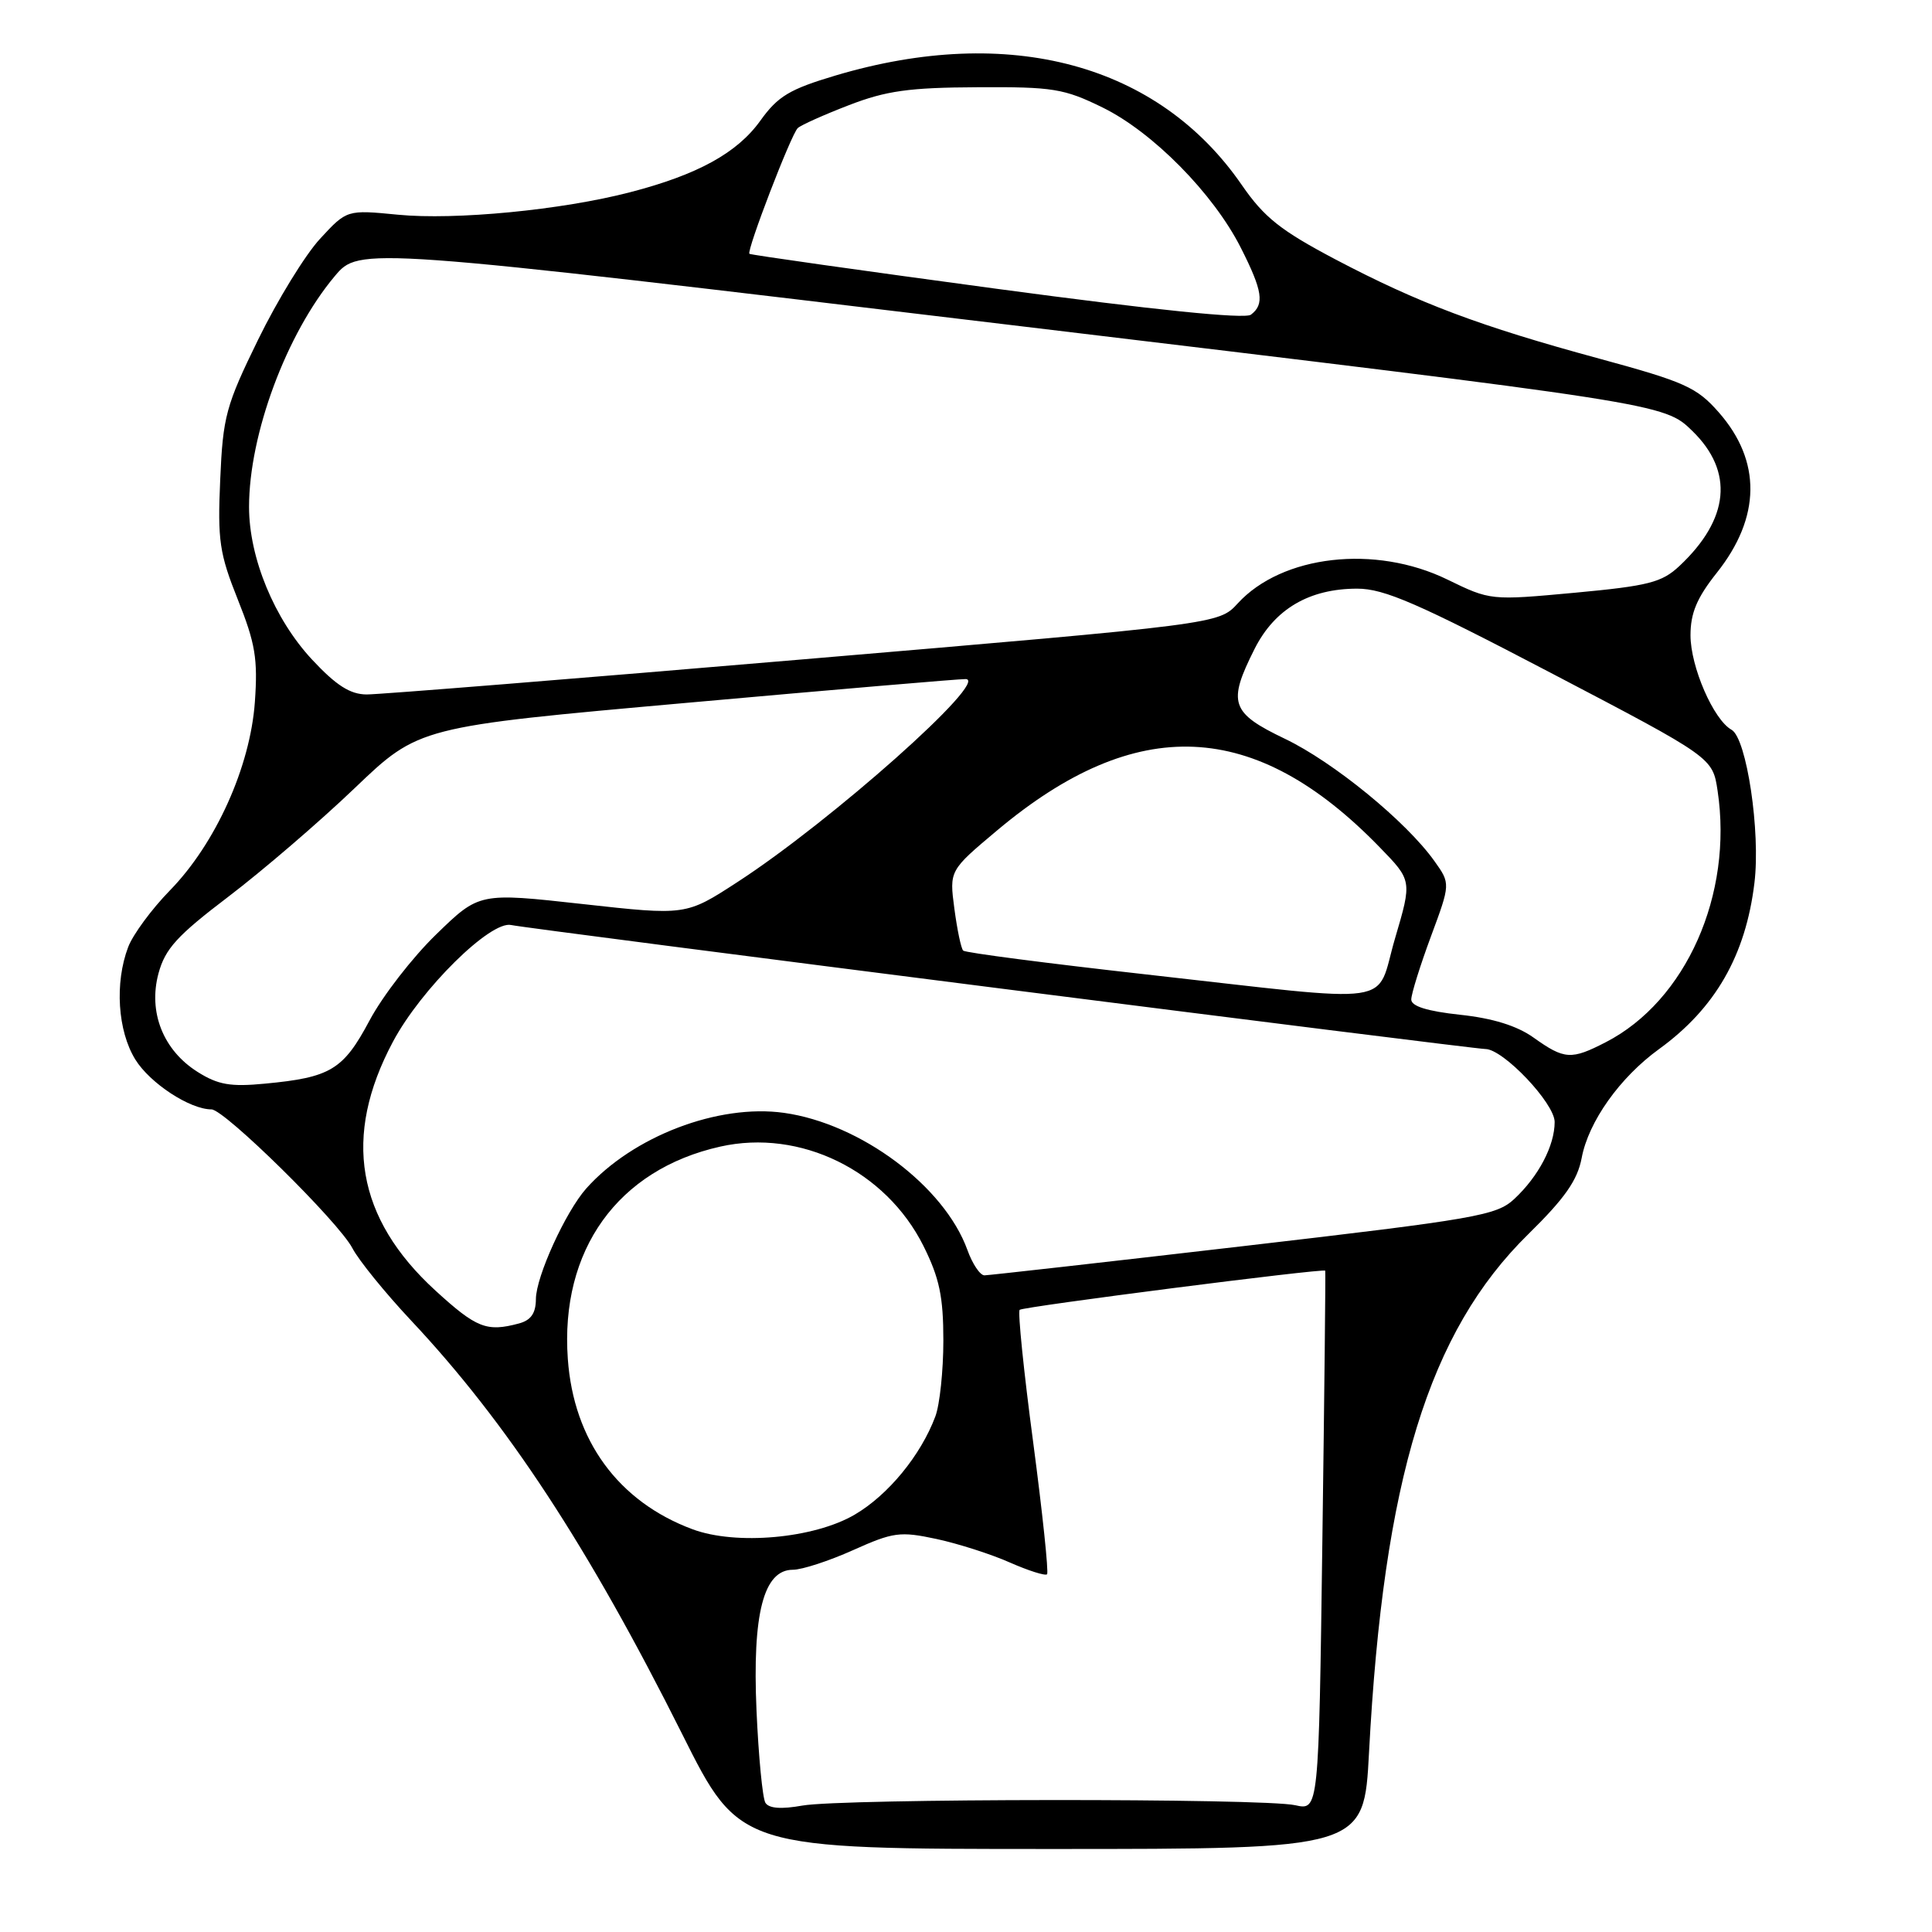 <?xml version="1.0" encoding="UTF-8" standalone="no"?>
<!DOCTYPE svg PUBLIC "-//W3C//DTD SVG 1.1//EN" "http://www.w3.org/Graphics/SVG/1.1/DTD/svg11.dtd" >
<svg xmlns="http://www.w3.org/2000/svg" xmlns:xlink="http://www.w3.org/1999/xlink" version="1.1" viewBox="0 0 256 256">
 <g >
 <path fill="currentColor"
d=" M 181.40 232.25 C 183.32 195.97 189.32 176.46 202.52 163.52 C 207.35 158.78 209.02 156.39 209.58 153.44 C 210.48 148.62 214.64 142.77 219.83 139.01 C 227.28 133.61 231.31 126.60 232.47 117.00 C 233.30 110.24 231.44 97.82 229.44 96.70 C 227.05 95.37 224.00 88.35 224.00 84.18 C 224.00 81.23 224.85 79.21 227.49 75.89 C 233.33 68.54 233.42 61.08 227.73 54.62 C 224.83 51.32 223.23 50.60 211.91 47.52 C 196.03 43.21 187.97 40.17 176.91 34.35 C 169.68 30.53 167.51 28.81 164.55 24.52 C 153.50 8.47 133.77 3.15 110.73 10.00 C 104.62 11.82 103.08 12.74 100.75 15.99 C 97.68 20.27 92.44 23.15 83.50 25.47 C 74.43 27.83 60.31 29.19 52.73 28.45 C 45.96 27.79 45.96 27.79 42.40 31.65 C 40.44 33.77 36.76 39.77 34.21 44.99 C 29.93 53.74 29.54 55.18 29.18 63.54 C 28.82 71.62 29.08 73.35 31.51 79.44 C 33.83 85.24 34.18 87.30 33.77 93.04 C 33.15 101.62 28.57 111.79 22.50 118.00 C 20.09 120.47 17.60 123.85 16.98 125.50 C 15.18 130.25 15.59 136.60 17.93 140.39 C 19.87 143.53 25.16 147.00 28.02 147.00 C 29.74 147.00 44.89 161.92 46.70 165.40 C 47.53 166.99 51.01 171.28 54.43 174.93 C 67.18 188.50 77.93 204.89 90.39 229.77 C 98.01 245.00 98.01 245.00 139.37 245.00 C 180.73 245.00 180.73 245.00 181.40 232.25 Z  M 101.42 238.88 C 101.04 238.25 100.51 232.74 100.24 226.62 C 99.68 213.78 101.18 208.00 105.07 208.00 C 106.27 208.00 109.86 206.83 113.04 205.40 C 118.37 203.01 119.26 202.89 124.08 203.92 C 126.96 204.54 131.34 205.94 133.81 207.04 C 136.29 208.13 138.50 208.83 138.74 208.60 C 138.97 208.36 138.14 200.49 136.90 191.10 C 135.65 181.72 134.85 173.82 135.11 173.56 C 135.53 173.14 175.34 168.04 175.60 168.37 C 175.66 168.44 175.49 184.56 175.22 204.20 C 174.74 239.90 174.74 239.90 171.62 239.20 C 167.42 238.26 111.59 238.30 106.31 239.25 C 103.52 239.75 101.89 239.63 101.42 238.88 Z  M 91.75 202.63 C 81.93 198.97 76.01 190.88 75.24 180.07 C 74.20 165.63 81.86 154.97 95.44 151.93 C 106.04 149.55 117.38 155.11 122.37 165.11 C 124.48 169.35 125.00 171.82 125.00 177.63 C 125.00 181.61 124.52 186.14 123.94 187.68 C 122.01 192.84 117.69 198.10 113.25 200.70 C 107.85 203.86 97.53 204.79 91.75 202.63 Z  M 57.71 171.02 C 47.22 161.43 45.36 150.60 52.07 138.03 C 55.78 131.06 65.00 121.96 67.73 122.57 C 69.89 123.06 195.18 139.00 196.82 139.00 C 199.18 139.00 206.00 146.19 206.00 148.67 C 206.00 151.80 203.87 155.87 200.65 158.87 C 198.30 161.06 195.69 161.52 164.81 165.11 C 146.49 167.24 131.03 168.98 130.45 168.99 C 129.87 169.00 128.85 167.48 128.18 165.61 C 125.12 157.17 114.05 148.89 103.89 147.46 C 95.17 146.24 83.86 150.56 77.69 157.47 C 74.95 160.55 71.02 169.17 71.01 172.13 C 71.00 174.01 70.36 174.94 68.75 175.37 C 64.49 176.51 63.14 175.98 57.71 171.02 Z  M 26.19 142.04 C 21.62 139.16 19.62 134.12 21.00 128.98 C 21.89 125.71 23.46 123.98 30.28 118.80 C 34.80 115.36 42.33 108.90 47.00 104.43 C 55.50 96.30 55.50 96.30 91.00 93.13 C 110.53 91.38 127.15 89.96 127.95 89.98 C 131.26 90.03 110.09 108.86 97.68 116.90 C 90.89 121.31 90.89 121.31 77.20 119.79 C 63.50 118.27 63.50 118.27 57.80 123.81 C 54.66 126.85 50.68 131.99 48.96 135.23 C 45.48 141.76 43.81 142.77 35.10 143.59 C 30.54 144.03 28.89 143.74 26.19 142.04 Z  M 203.21 137.49 C 201.01 135.92 197.80 134.92 193.46 134.46 C 189.11 133.99 187.00 133.33 187.00 132.44 C 187.00 131.71 188.17 127.96 189.60 124.10 C 192.20 117.09 192.20 117.09 190.07 114.10 C 186.34 108.86 176.71 100.98 170.25 97.89 C 163.07 94.45 162.63 93.14 166.25 85.96 C 168.91 80.69 173.49 78.00 179.84 78.00 C 183.42 78.00 187.88 79.94 205.55 89.19 C 226.93 100.38 226.93 100.38 227.59 104.78 C 229.66 118.54 223.40 132.62 212.79 138.09 C 208.19 140.46 207.31 140.41 203.21 137.49 Z  M 151.81 129.11 C 138.79 127.65 127.90 126.24 127.63 125.96 C 127.35 125.69 126.83 123.19 126.46 120.41 C 125.79 115.35 125.79 115.35 132.14 110.02 C 150.59 94.55 166.28 95.24 182.80 112.25 C 187.11 116.68 187.11 116.68 184.85 124.34 C 182.17 133.46 185.88 132.92 151.81 129.11 Z  M 41.35 87.40 C 36.35 82.03 33.00 73.91 33.00 67.17 C 33.00 57.55 37.95 44.23 44.35 36.60 C 47.62 32.71 47.62 32.71 134.06 43.08 C 220.50 53.45 220.50 53.45 224.25 57.11 C 229.77 62.49 229.17 68.77 222.53 75.00 C 220.20 77.18 218.45 77.63 208.68 78.54 C 197.52 79.57 197.49 79.57 191.78 76.79 C 182.22 72.13 169.88 73.54 164.00 79.96 C 161.50 82.69 161.50 82.69 106.50 87.36 C 76.25 89.93 50.18 92.03 48.57 92.02 C 46.39 92.00 44.55 90.83 41.35 87.40 Z  M 132.02 38.26 C 114.16 35.85 99.43 33.77 99.30 33.63 C 98.90 33.23 104.85 17.74 105.71 16.97 C 106.14 16.57 109.20 15.20 112.50 13.93 C 117.42 12.03 120.48 11.60 129.50 11.56 C 139.54 11.50 140.99 11.74 146.11 14.25 C 152.76 17.52 160.77 25.64 164.40 32.80 C 167.31 38.54 167.58 40.32 165.75 41.70 C 164.94 42.30 152.97 41.08 132.02 38.26 Z "/>
</g>
</svg>